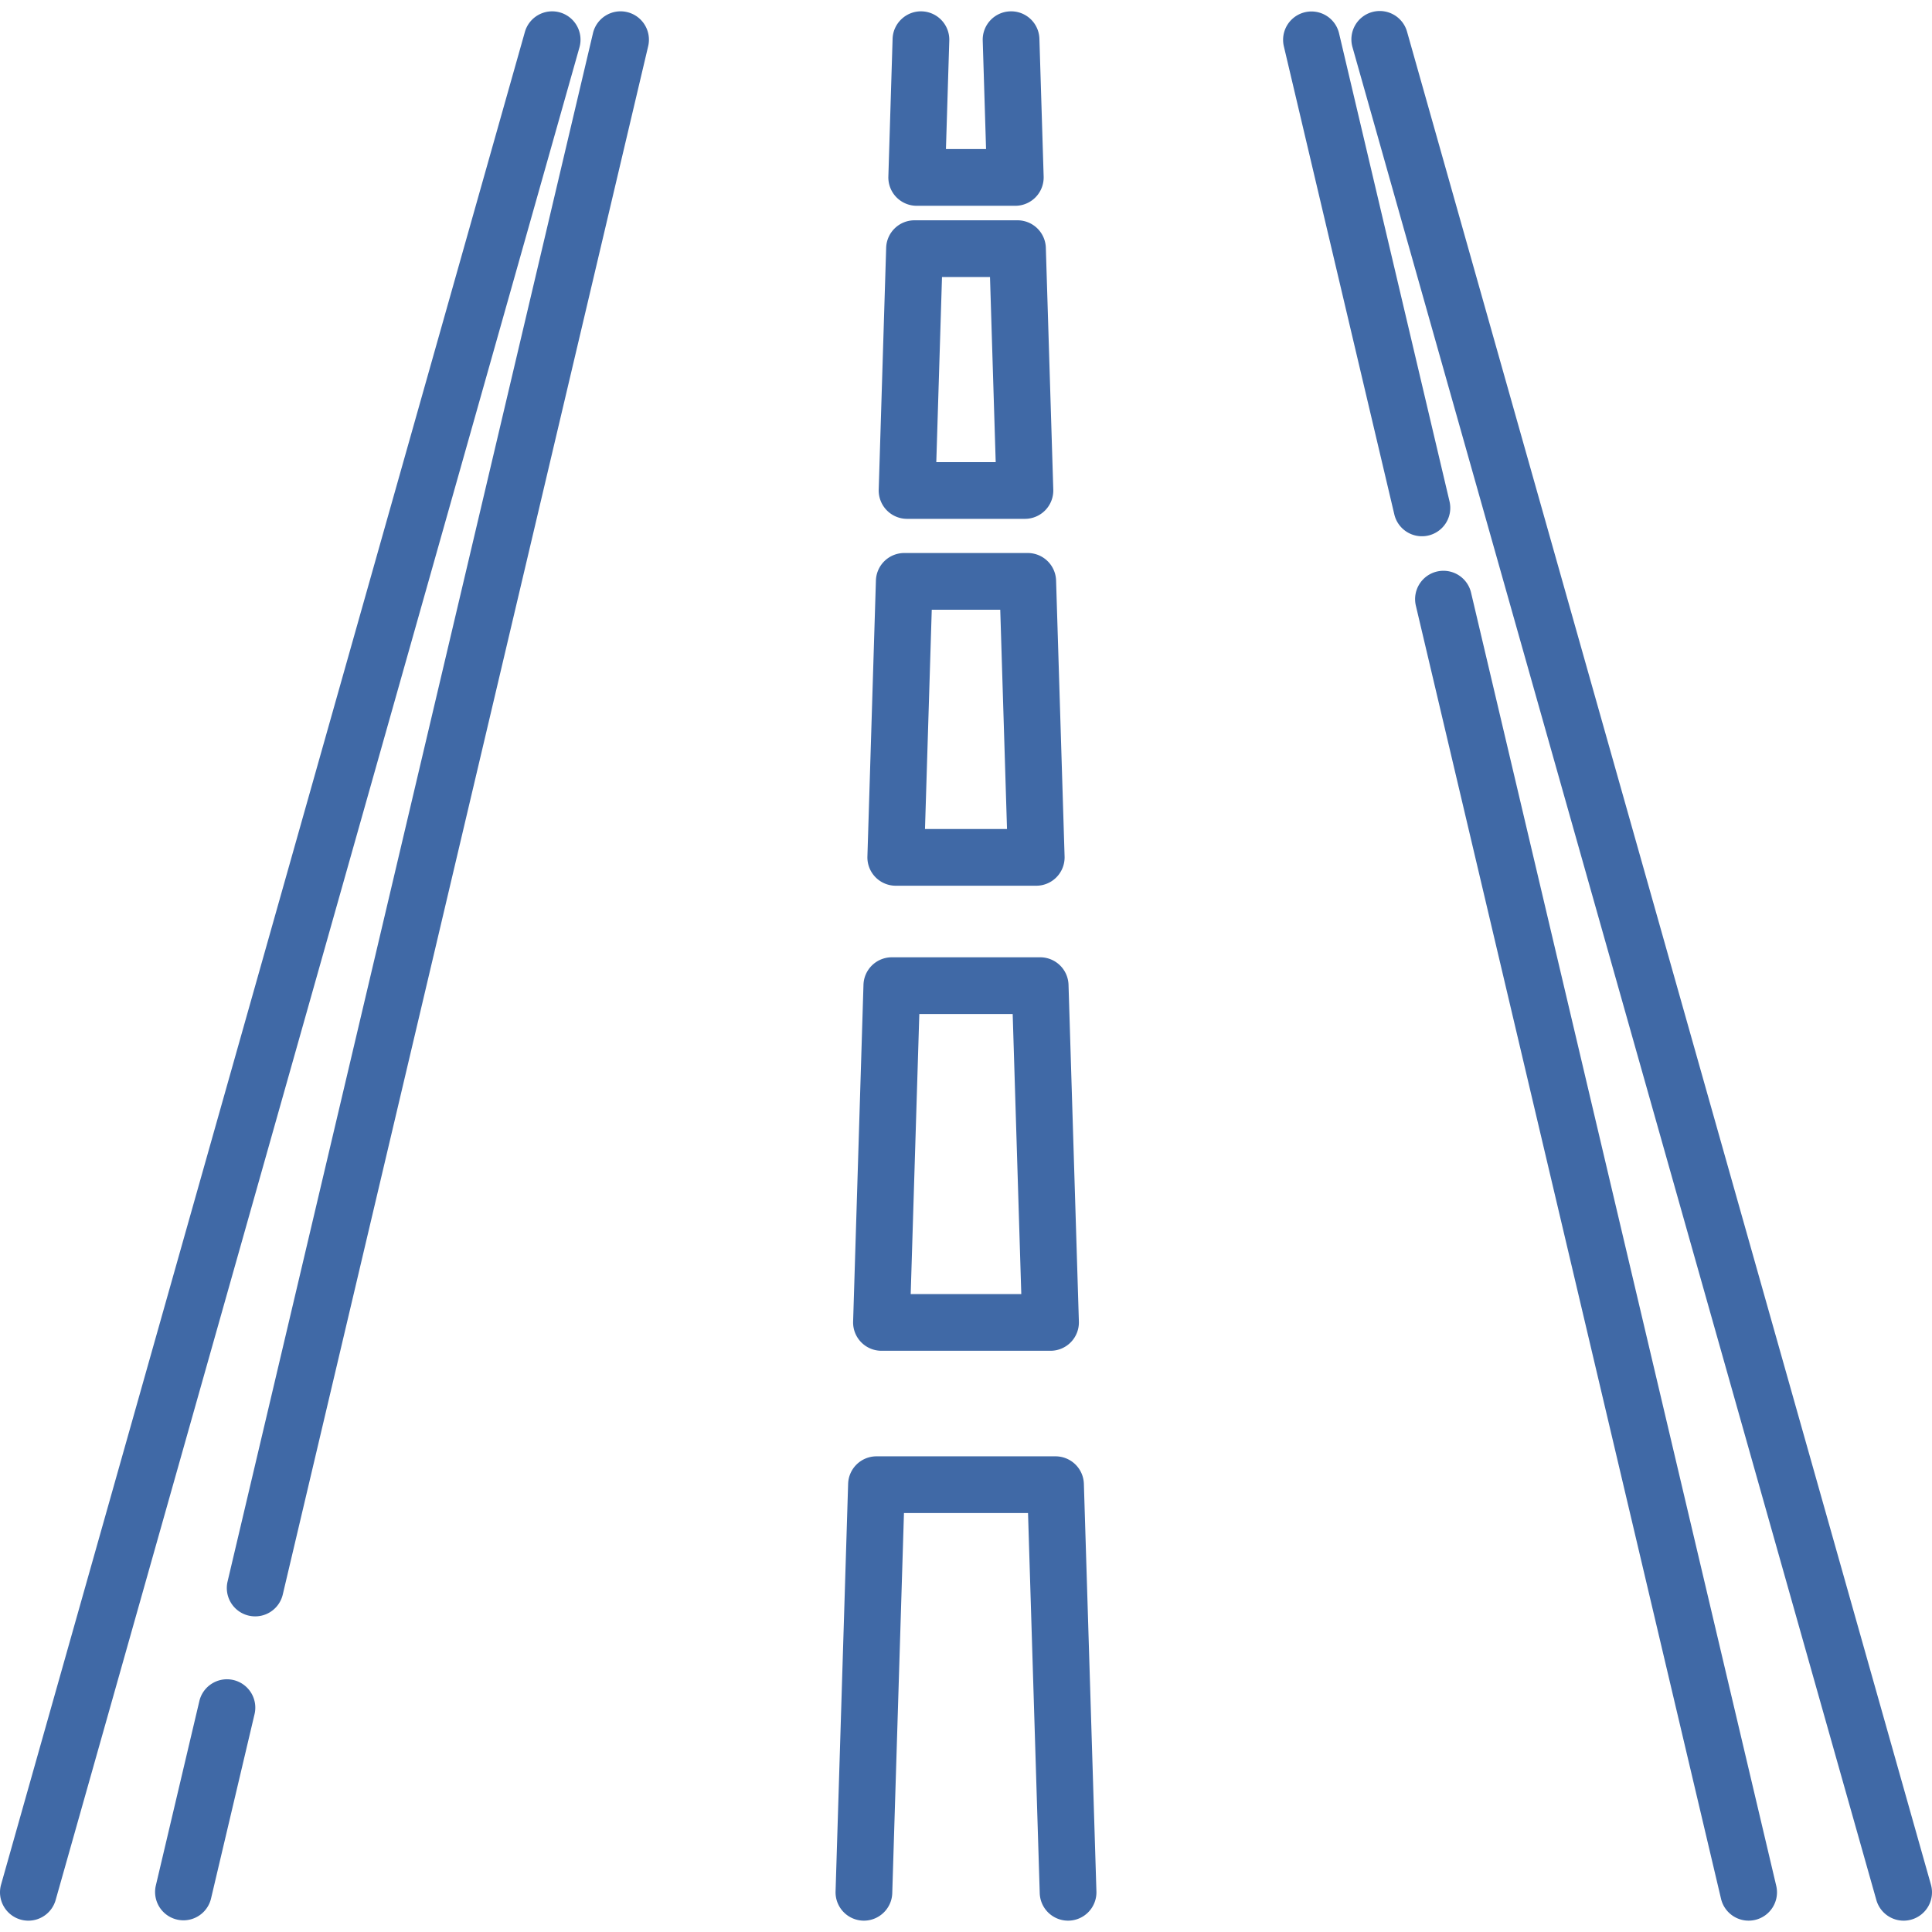 <svg xmlns="http://www.w3.org/2000/svg" version="1.1" xmlns:xlink="http://www.w3.org/1999/xlink" width="42" height="42" x="0" y="0" viewBox="0 0 512.001 512.001" style="enable-background:new 0 0 512 512" xml:space="preserve" class=""><g><path d="M384.138 132.874 354.856 8.793a7.515 7.515 0 0 0-14.628 3.452l29.283 124.081a7.518 7.518 0 0 0 9.038 5.588 7.515 7.515 0 0 0 5.589-9.04zM470.721 499.755 389.845 157.05a7.52 7.52 0 0 0-9.04-5.588 7.515 7.515 0 0 0-5.588 9.04l80.876 342.704a7.518 7.518 0 0 0 9.039 5.588c4.04-.953 6.542-5 5.589-9.039zM61.869 445.229c-4.033-.951-8.087 1.548-9.04 5.588L41.28 499.755a7.515 7.515 0 0 0 14.627 3.452l11.549-48.938a7.514 7.514 0 0 0-5.587-9.04zM166.184 3.205c-4.032-.953-8.086 1.548-9.04 5.588L60.301 419.154a7.515 7.515 0 0 0 14.628 3.452l96.843-410.361a7.515 7.515 0 0 0-5.588-9.04zM511.715 499.436 372.903 8.474a7.515 7.515 0 1 0-14.462 4.089l138.812 490.962a7.518 7.518 0 0 0 7.227 5.472c.677 0 1.365-.092 2.049-.286a7.513 7.513 0 0 0 5.186-9.275zM148.373 3.288a7.515 7.515 0 0 0-9.275 5.187L.285 499.437a7.514 7.514 0 0 0 5.186 9.276 7.537 7.537 0 0 0 2.049.286 7.519 7.519 0 0 0 7.227-5.472L153.56 12.565a7.517 7.517 0 0 0-5.187-9.277zM275.455 10.287a7.49 7.49 0 0 0-7.742-7.28 7.513 7.513 0 0 0-7.28 7.742l.884 28.755h-10.632l.884-28.755a7.514 7.514 0 0 0-7.28-7.742c-4.098-.127-7.615 3.132-7.742 7.28l-1.122 36.502a7.512 7.512 0 0 0 7.512 7.746h26.131a7.517 7.517 0 0 0 7.511-7.746l-1.124-36.502zM277.158 65.665a7.513 7.513 0 0 0-7.511-7.283h-27.293a7.514 7.514 0 0 0-7.511 7.283l-1.974 64.086a7.515 7.515 0 0 0 7.511 7.747h31.241a7.518 7.518 0 0 0 7.511-7.747l-1.974-64.086zm-29.029 56.803 1.511-49.056h12.72l1.511 49.056h-15.742zM279.873 153.838a7.514 7.514 0 0 0-7.511-7.283h-32.724a7.515 7.515 0 0 0-7.511 7.283l-2.254 73.143a7.515 7.515 0 0 0 7.511 7.747h37.233a7.518 7.518 0 0 0 7.511-7.747l-2.255-73.143zm-34.74 65.86 1.792-58.114h18.151l1.792 58.114h-21.735zM283.17 260.978a7.513 7.513 0 0 0-7.511-7.284h-39.317a7.514 7.514 0 0 0-7.511 7.283l-2.745 89.245a7.512 7.512 0 0 0 7.51 7.747h44.808a7.517 7.517 0 0 0 7.511-7.746l-2.745-89.245zm-41.825 81.961 2.284-74.215h24.743l2.281 74.215h-29.308zM287.239 393.227a7.516 7.516 0 0 0-7.513-7.283h-47.452a7.514 7.514 0 0 0-7.511 7.283l-3.327 108.022a7.514 7.514 0 0 0 7.28 7.742c4.115.126 7.615-3.131 7.742-7.279l3.103-100.738h32.878l3.103 100.738a7.513 7.513 0 0 0 7.741 7.279 7.513 7.513 0 0 0 7.28-7.742l-3.324-108.022z" fill="#4069A6" opacity="1" data-original="#000000"></path></g></svg>